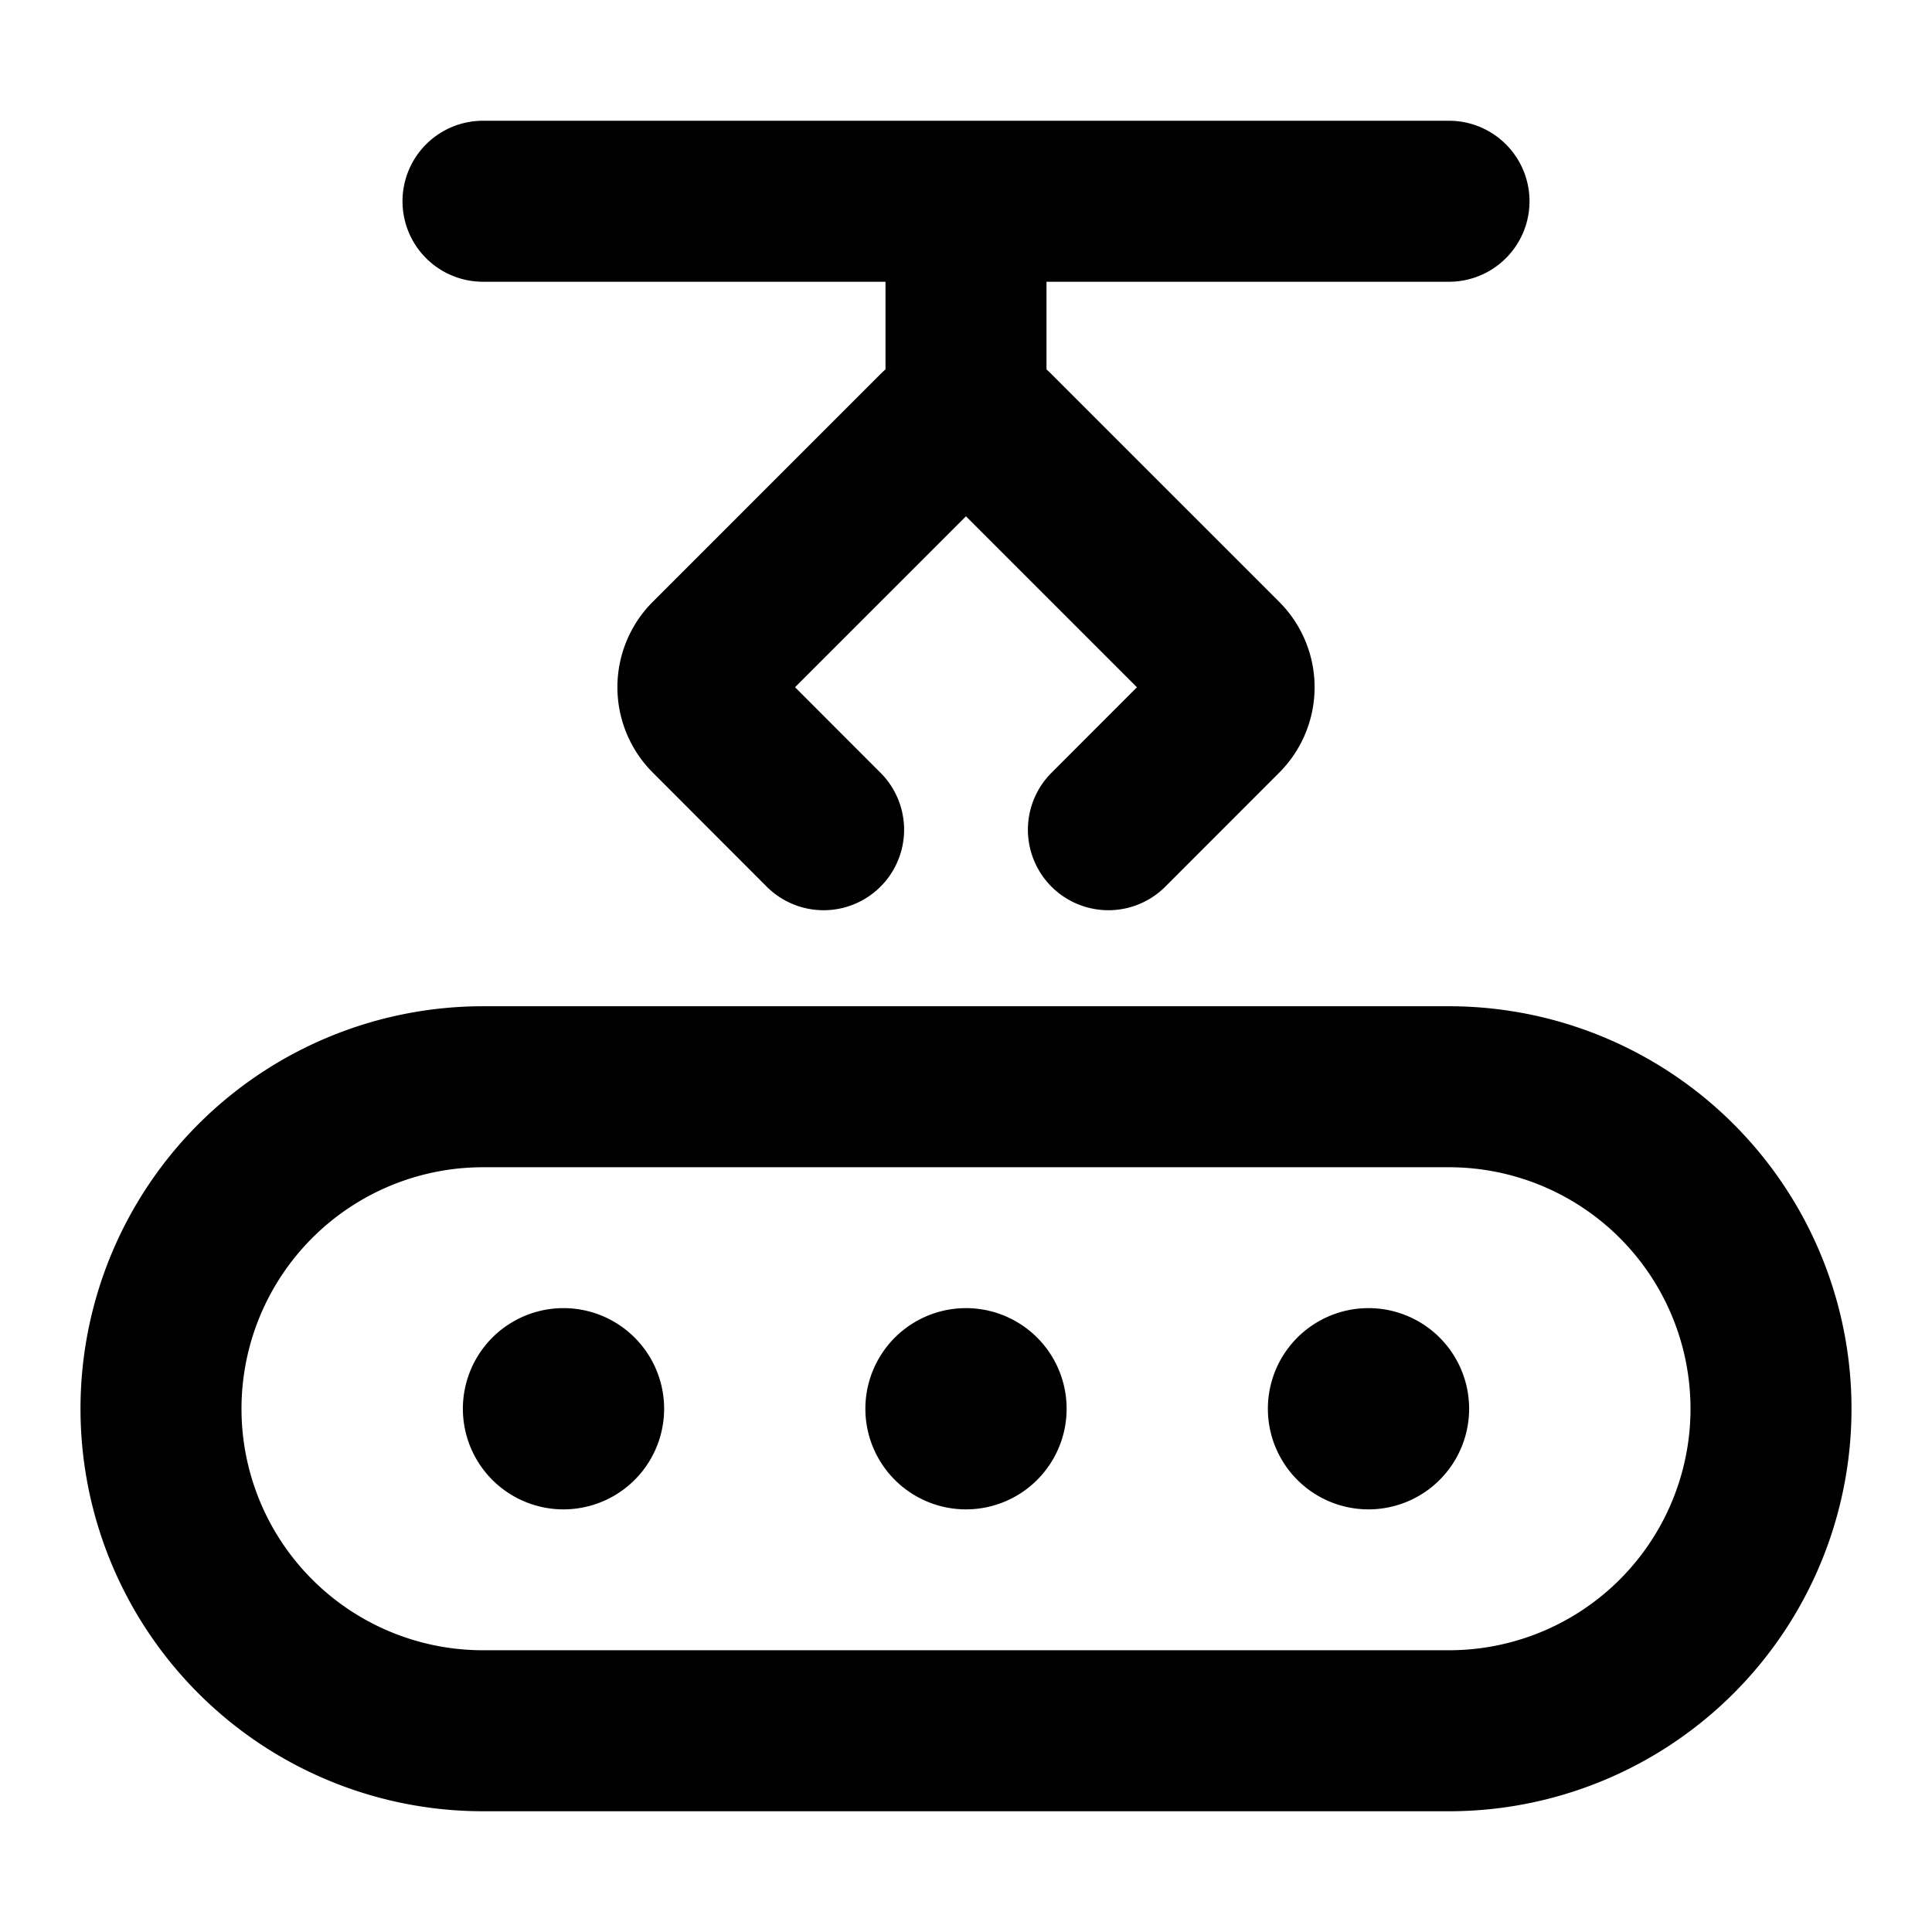 <svg xmlns="http://www.w3.org/2000/svg" width="24" height="24" fill="none" viewBox="0 0 24 24">
  <path stroke="currentColor" stroke-linecap="round" stroke-linejoin="round" stroke-width="2" d="M12 17.5h.005m4.995 0h.005M7 17.5h.005m6.764-7.193 1.415-1.416a.5.5 0 0 0 0-.707l-2.83-2.83A.499.499 0 0 0 12 5.207m-1.769 5.1L8.816 8.89a.5.5 0 0 1 0-.707l2.83-2.83A.499.499 0 0 1 12 5.207m0 0V2.5m-6 0h6m0 0h6m-5.75 15a.25.25 0 1 1-.5 0 .25.25 0 0 1 .5 0Zm5 0a.25.25 0 1 1-.5 0 .25.25 0 0 1 .5 0Zm-10 0a.25.25 0 1 1-.5 0 .25.25 0 0 1 .5 0ZM6 21.5h12a4 4 0 0 0 0-8H6a4 4 0 0 0 0 8Z"/>
</svg>
